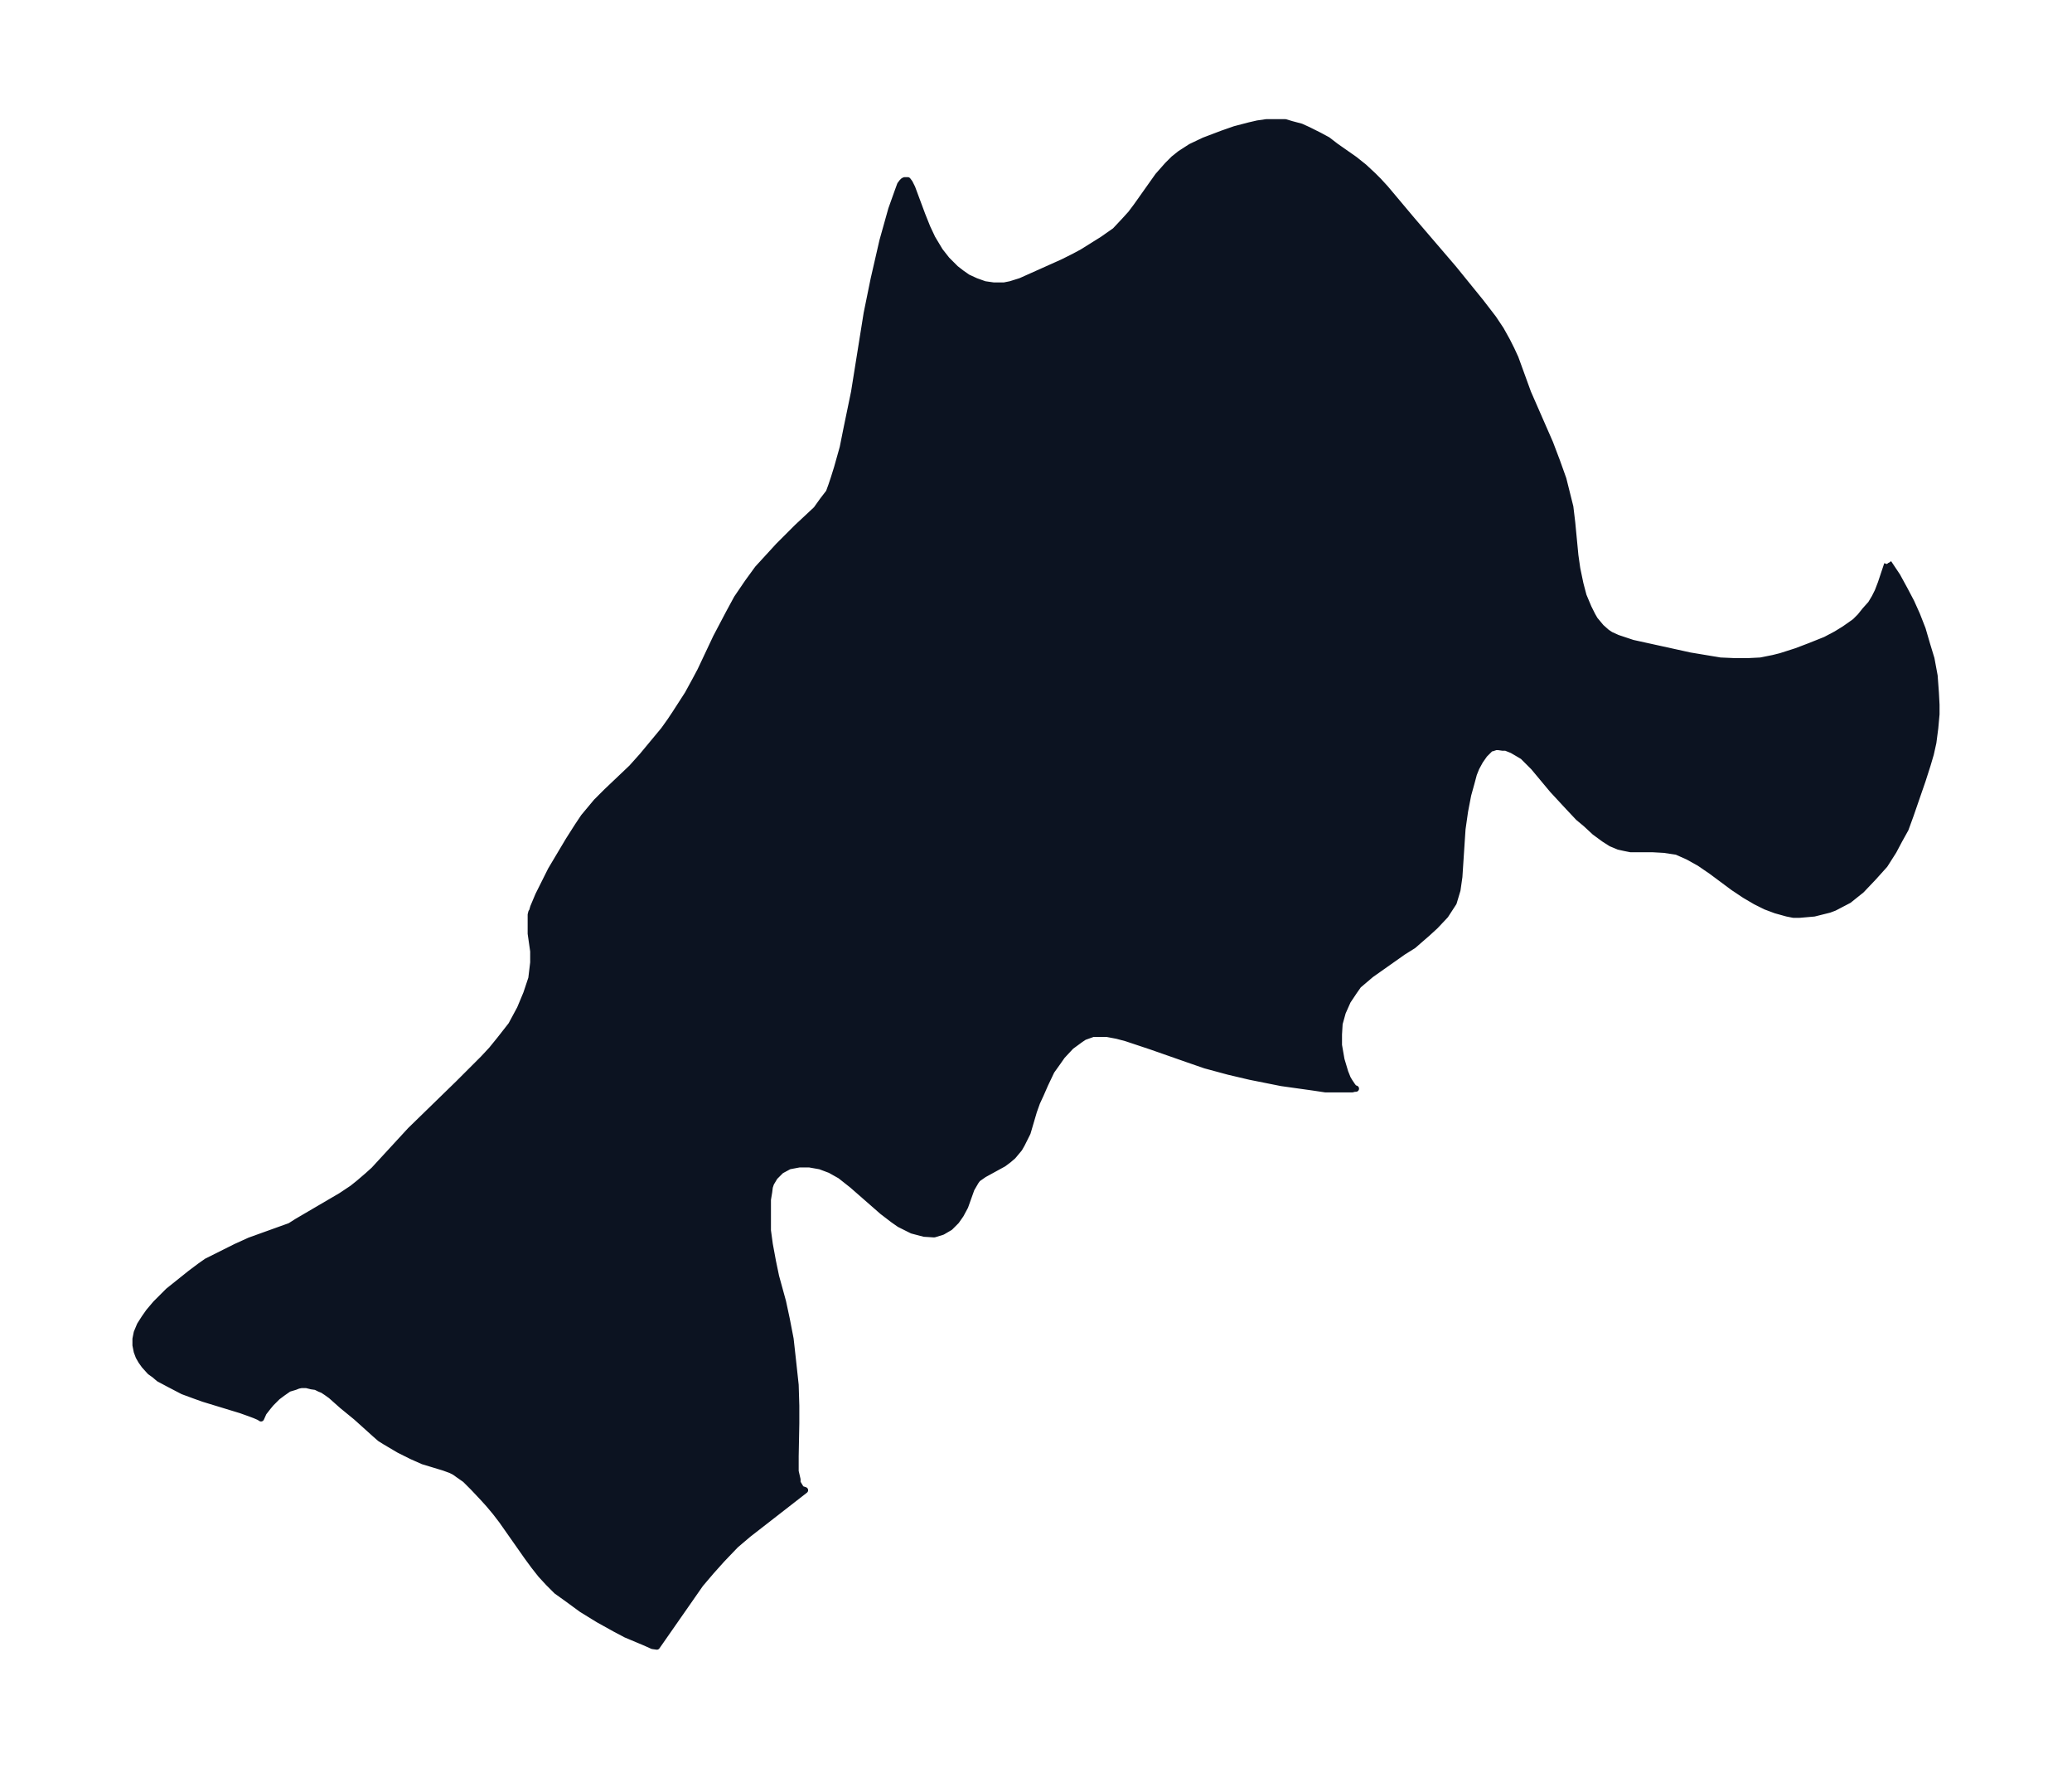 <svg xmlns="http://www.w3.org/2000/svg" xmlns:xlink="http://www.w3.org/1999/xlink" width="438.3" height="374" viewBox="0 0 328.7 280.5"><defs><style>*{stroke-linejoin:round;stroke-linecap:butt}</style></defs><g id="figure_1"><path id="patch_1" fill="none" d="M0 280.5h328.7V0H0z"/><g id="axes_1"><g id="PatchCollection_1"><defs><path id="m0cb062fa33" stroke="#0c1321" d="m299.6-191.2.4.6 1 1.5 1.2 2.2 1 1.9.9 2 .9 2.3.7 2.4.7 2.3.5 2.7.2 2.7.1 1.9v1.5l-.2 2.2-.3 2.3-.4 1.8-.5 1.7-.8 2.5-1.9 5.5-.8 2.2-1 1.8-.9 1.7-1.4 2.2-1.8 2-1.9 2-2 1.6-2.3 1.2-.8.3-2.4.6-2.3.2h-1l-1-.2-1.8-.5-1.6-.6-1.6-.8-1.7-1-1.8-1.2-3.5-2.6-1.9-1.3-1.8-1-1.8-.8-2-.3-1.8-.1h-3.5l-1-.2-.9-.2-1.2-.5-1.1-.7-1.5-1.1-1.4-1.3-1.2-1-1.6-1.7-2.5-2.7-3-3.6-.7-.7-1-1-.5-.3-1.2-.7-1-.4h-.5l-.7-.1h-.4l-.6.2h-.2l-1 1-.7 1-.6 1.1-.4 1-.4 1.5-.5 1.8-.5 2.6-.4 2.8-.1 1.5-.4 6.1-.3 2.1-.6 2-1.3 2-1.6 1.7-1.2 1.1-2.3 2-1.6 1-3.4 2.4-1.7 1.2-2 1.7-.7 1-1 1.5-.8 1.8-.5 1.8-.1 1.7v1.7l.4 2.3.6 2 .4 1 .3.5.4.6.3.4.3.1h-.2l-.4.1h-4.2l-2-.3-5-.7-5-1-3.4-.8-3.7-1-2.6-.9-6-2.1-3.9-1.3-1.5-.4-1.6-.3h-2.2l-1.4.5-.6.4-1.5 1.1-1.4 1.5-.7 1-1 1.4-1 2.1-.7 1.6-.6 1.3-.5 1.4-1 3.4-.5 1-.4.8-.4.7-1 1.2-.7.6-.8.6-3.1 1.7-1 .7-.3.4-.7 1.2-1 2.8-.7 1.3-.7 1-1 1-1.2.7-1.3.4-1.6-.1-1.9-.5-2-1-1-.7-1.7-1.3-4.8-4.2-1.9-1.5-1.6-.9-1.6-.6-1.7-.3h-1.6l-1.6.3-1.3.7-1 1-.6 1-.2.6-.1.8-.2 1.2v4.9l.3 2.2.5 2.7.5 2.4 1.1 4 .6 2.8.6 3.1.4 3.6.4 3.7.1 3.3v2.8l-.1 5.2v2.4l.3 1.3v.5l.6 1 .6.2-9 7-2 1.7-2.2 2.3-1.7 1.9-1.7 2-2.3 3.3-4.6 6.6-.7-.1-1.1-.5-3.1-1.3-1.7-.9-2.7-1.5-1.3-.8-1.3-.8-2.6-1.9-1.4-1-1.3-1.3-1.2-1.3-1.1-1.4-1.1-1.5-4-5.7-1-1.3-1-1.2-.9-1-1.6-1.7-1.3-1.3-1-.7-.7-.5-.6-.3-1.1-.4-3.3-1-1.8-.8-2-1-2.2-1.3-.8-.5-.8-.7-3-2.7-2.2-1.8-1.8-1.6-.7-.5-.6-.4-.5-.2-.6-.3-.7-.1-.8-.2h-.8l-.5.1-.5.2-1 .3-1 .7-.8.6-1 1-.5.6-.7.9-.4.9-.3-.2-.7-.3-.8-.3-1.4-.5-5.9-1.8-1.4-.5-1.9-.7-2.3-1.2-1.5-.8-.7-.6-.7-.5-.9-1-.5-.7-.4-.7-.3-.8-.2-1v-1l.2-1 .5-1.2.7-1.1.7-1 1.1-1.3.7-.7 1.3-1.3 1.5-1.2 2-1.6 1.6-1.2 1-.7 2-1 2.6-1.3 2.2-1 5-1.8L46-86l1.1-.7 7-4.1 1.8-1.2 1-.8 1.4-1.2 1-.9 5.8-6.3 7.6-7.4 4-4 1.3-1.4 1.3-1.6 1.8-2.3 1.4-2.6 1-2.4.8-2.4.3-2.5v-1.8l-.4-2.8v-3l.1-.4.1-.1.2-.7.8-1.9 2-4 2.8-4.7 1.4-2.2 1-1.5 1-1.2 1-1.2 1.6-1.6 4-3.8 1.7-1.9 3.4-4.1 1-1.4.8-1.2 2-3.1 1.2-2.2.8-1.5 2.5-5.3 2-3.8 1.3-2.4 1.7-2.5 1.6-2.2 1.1-1.2 2.2-2.4 3-3 3-2.8 1-1.4 1-1.3.4-1.1.4-1.2.5-1.6.9-3.2.6-3 1.2-5.8 2-12.5 1.1-5.4 1.4-6.1 1.4-5 1-2.8.4-1.1.3-.4.2-.2.2-.1h.5l.3.4.4.8 1.6 4.3.8 2 .8 1.7 1.2 2 1.1 1.4.6.6.8.8.9.7 1 .7 1.3.6 1.4.5 1.4.2h1.7l1-.2 1.6-.5 6.7-3 1.8-.9 1.3-.7 3.2-2 2-1.4 1.5-1.6 1-1.1.9-1.2 3.4-4.8 1.5-1.7 1-1 1-.8 1.7-1.1 2.1-1 2.9-1.1 2-.7 2.3-.6 1.3-.3 1.4-.2h3l1 .3 1.5.4 1.1.5 1.8.9 1.3.7 1.3 1 3 2.1 1.5 1.2 1.5 1.4.8.8 1.1 1.2 4.2 5 6.6 7.7 4.3 5.3 2 2.6 1.2 1.8 1 1.8.7 1.4.6 1.3 2 5.5 3.5 8 1.1 2.9 1 2.8.7 2.8.4 1.6.3 2.5.5 5.2.3 2.1.5 2.4.5 1.9.8 1.9.6 1.2.4.7 1 1.2.9.8.6.4 1.1.5.9.3 1.5.5 9.1 2 3.6.6 1.2.2 2.3.1h2.1l2-.1 2-.4 1.2-.3 2.5-.8 2.1-.8 2.5-1 1.7-.9 1.3-.8 1-.7.7-.5.8-.8.8-1 .9-1 .6-1 .5-1 .5-1.3 1-3"/></defs><g clip-path="url(#ped72e3b043)"><use xlink:href="#m0cb062fa33" y="280.5" fill="#0c1321" stroke="#0c1321"/></g></g></g></g><defs><clipPath id="ped72e3b043"><path d="M7.2 7.2h314.3v266.1H7.2z"/></clipPath></defs></svg>